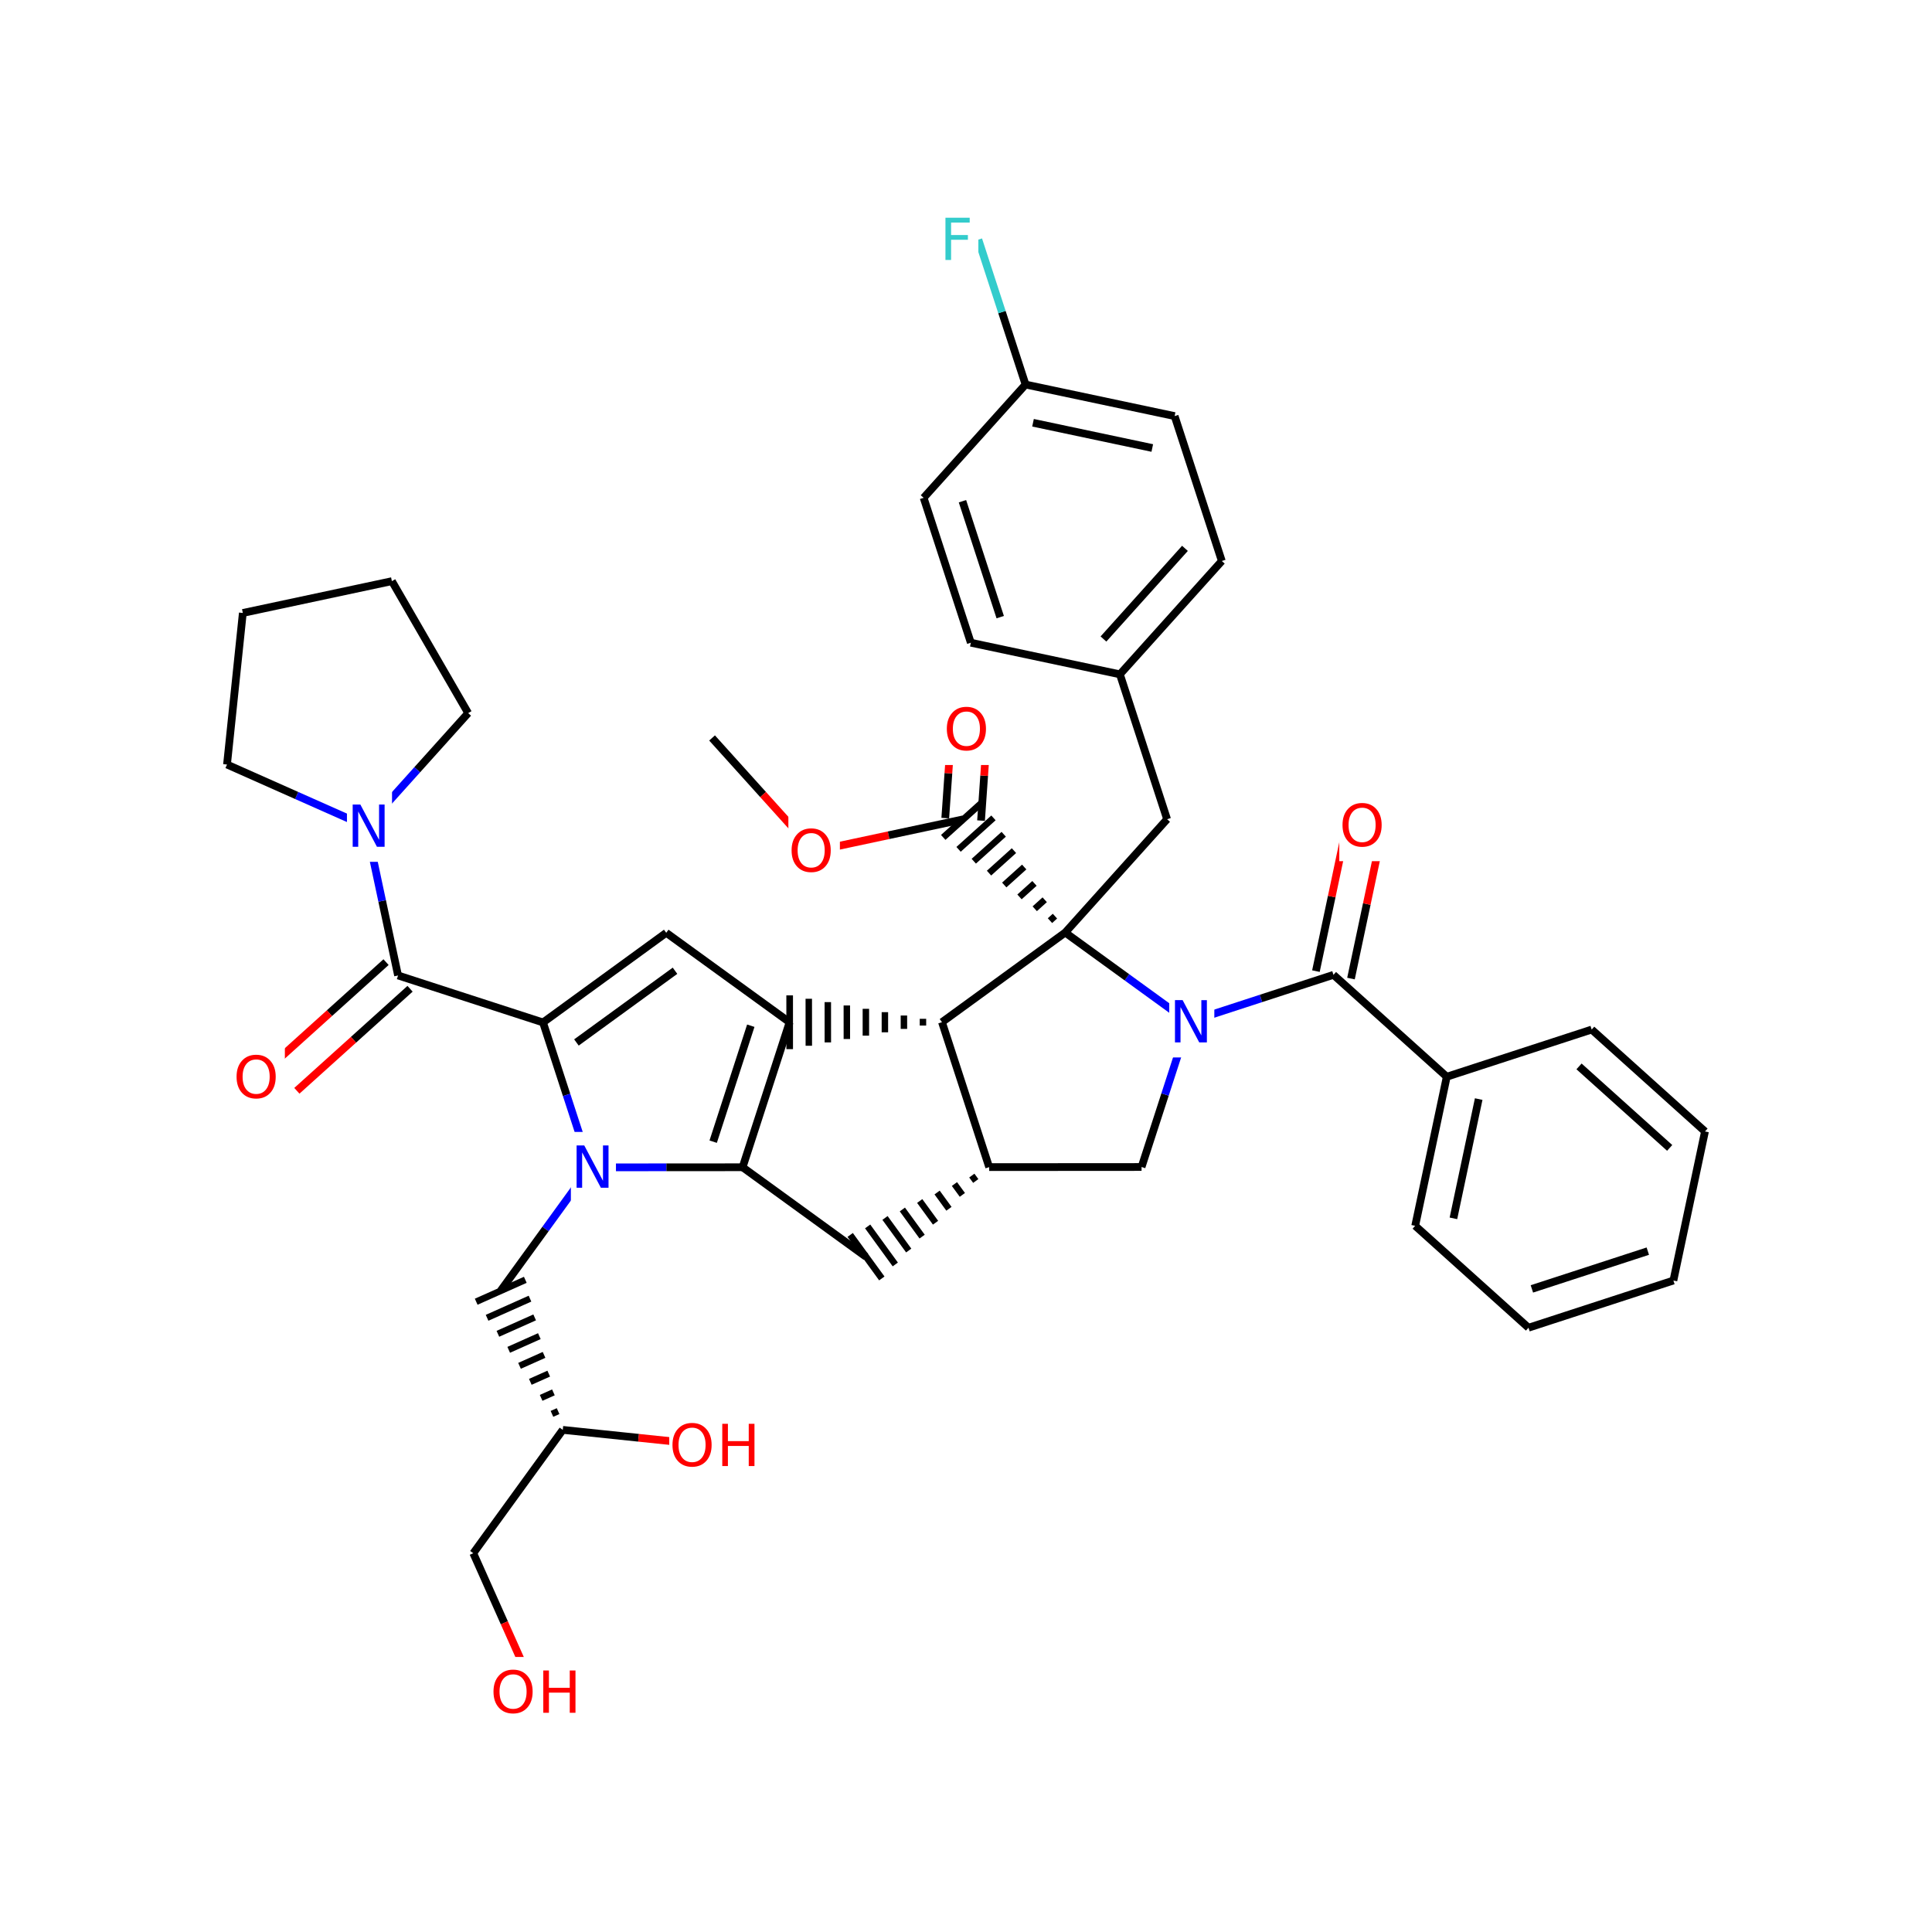 <svg xmlns="http://www.w3.org/2000/svg" xmlns:xlink="http://www.w3.org/1999/xlink" width="300pt" height="300pt" viewBox="0 0 300 300"><defs><symbol overflow="visible"><path d="M.453 1.594v-7.938h4.5v7.938zm.5-.5h3.5v-6.938h-3.5zm0 0"/></symbol><symbol overflow="visible" id="a"><path d="M3.547-5.953c-.65 0-1.164.242-1.547.72-.375.48-.563 1.13-.563 1.952 0 .835.188 1.49.563 1.967.383.48.898.72 1.547.72.644 0 1.156-.24 1.53-.72.376-.476.564-1.132.564-1.968 0-.822-.187-1.474-.562-1.954-.375-.477-.887-.72-1.53-.72zm0-.734c.914 0 1.648.312 2.203.937.55.617.828 1.438.828 2.47 0 1.042-.277 1.87-.828 2.483-.555.617-1.29.922-2.203.922-.93 0-1.668-.305-2.22-.922C.774-1.41.5-2.237.5-3.28c0-1.033.273-1.853.828-2.47.55-.625 1.29-.938 2.22-.938zm0 0"/></symbol><symbol overflow="visible" id="b"><path d="M.89-6.563H2.08l2.906 5.485v-5.484h.86V0H4.656L1.75-5.484V0H.89zm0 0"/></symbol><symbol overflow="visible" id="c"><path d="M.89-6.563h.876v2.688H5v-2.688h.89V0H5v-3.125H1.766V0H.89zm0 0"/></symbol><symbol overflow="visible" id="d"><path d="M.89-6.563h3.766v.75h-2.89v1.938h2.61v.734h-2.61V0H.89zm0 0"/></symbol></defs><g><path fill="#fff" d="M0 0h300v300H0z"/><path d="M110.57 114.59l7.922 8.785" stroke-width="1.2" stroke="#000" stroke-miterlimit="10" fill="none"/><path d="M118.492 123.375l7.926 8.79M126.418 132.164l11.57-2.47" stroke-width="1.2" stroke="#f00" stroke-miterlimit="10" fill="none"/><path d="M137.988 129.695l11.57-2.468" stroke-width="1.2" stroke="#000" stroke-miterlimit="10" fill="none"/><path d="M122.418 126.664h8v11h-8zm0 0" fill="#fff"/><use xlink:href="#a" x="122.418" y="135.327" fill="#f00"/><path d="M152.336 127.422l.484-6.973" stroke-width="1.2" stroke="#000" stroke-miterlimit="10" fill="none"/><path d="M152.82 120.45l.48-6.97" stroke-width="1.2" stroke="#f00" stroke-miterlimit="10" fill="none"/><path d="M146.78 127.035l.486-6.97" stroke-width="1.2" stroke="#000" stroke-miterlimit="10" fill="none"/><path d="M147.266 120.066l.48-6.968" stroke-width="1.2" stroke="#f00" stroke-miterlimit="10" fill="none"/><path d="M165.406 144.805m-1.594-2.547l-.773.7m-.817-3.243l-1.547 1.398m-.043-3.94l-2.324 2.097m.73-4.64l-3.1 2.792m1.51-5.336l-3.872 3.492m2.28-6.035l-4.647 4.187m3.056-6.73l-5.418 4.887m3.828-7.43l-6.196 5.586m6.18-5.61l-6.203 5.59" stroke="#000" stroke-miterlimit="10" fill="none"/><path d="M146.523 107.79h8v11h-8zm0 0" fill="#fff"/><use xlink:href="#a" x="146.523" y="116.452" fill="#f00"/><path d="M165.406 144.805l-19.136 13.918M165.406 144.805l15.82-17.598" stroke-width="1.2" stroke="#000" stroke-miterlimit="10" fill="none"/><path d="M184.56 158.7l-9.58-6.95" stroke-width="1.2" stroke="#00f" stroke-miterlimit="10" fill="none"/><path d="M174.98 151.75l-9.574-6.945M146.27 158.723l7.328 22.504" stroke-width="1.2" stroke="#000" stroke-miterlimit="10" fill="none"/><path d="M146.27 158.723m-2.954-.52v1.043m-2.957-1.56l.003 2.084m-2.957-2.602v3.125m-2.953-3.645v4.168m-2.957-4.687l.004 5.21m-2.957-5.73l.004 6.253m-2.96-6.773l.007 7.297m-2.96-7.817l.003 8.34m-.032-8.347l.004 8.35M153.598 181.227m-2.696 1.316l.614.84m-3.31.476l1.228 1.683m-3.922-.367l1.84 2.527m-4.54-1.21l2.458 3.37m-5.153-2.054l3.07 4.213m-5.765-2.898l3.683 5.06m-6.378-3.744l4.293 5.904m-6.99-4.586l4.907 6.746m-4.933-6.734l4.914 6.753" stroke="#000" stroke-miterlimit="10" fill="none"/><path d="M153.598 181.227l23.664-.016M134.46 195.145l-19.15-13.895M115.31 181.25l7.295-22.512M110.742 177.28l5.84-18.007" stroke-width="1.2" stroke="#000" stroke-miterlimit="10" fill="none"/><path d="M91.645 181.266l11.832-.008" stroke-width="1.2" stroke="#00f" stroke-miterlimit="10" fill="none"/><path d="M103.477 181.258l11.832-.008M122.605 158.738l-19.152-13.894M103.453 144.844L84.32 158.766M104.816 150.738l-15.308 11.137M84.32 158.766l3.66 11.25" stroke-width="1.2" stroke="#000" stroke-miterlimit="10" fill="none"/><path d="M87.98 170.016l3.665 11.25" stroke-width="1.2" stroke="#00f" stroke-miterlimit="10" fill="none"/><path d="M84.32 158.766l-22.51-7.297" stroke-width="1.2" stroke="#000" stroke-miterlimit="10" fill="none"/><path d="M91.645 181.266l-6.946 9.578" stroke-width="1.2" stroke="#00f" stroke-miterlimit="10" fill="none"/><path d="M84.7 190.844l-6.95 9.574" stroke-width="1.2" stroke="#000" stroke-miterlimit="10" fill="none"/><path d="M88.645 175.766h7v11h-7zm0 0" fill="#fff"/><use xlink:href="#b" x="88.645" y="184.429" fill="#00f"/><path d="M87.387 222.03m-.727-2.91l-.953.423m.227-3.336l-1.907.852m1.18-3.763l-2.86 1.277m2.133-4.187l-3.808 1.7m3.078-4.61l-4.758 2.125m4.03-5.036l-5.71 2.547m4.985-5.457l-6.664 2.973m5.937-5.884l-7.617 3.4m7.61-3.427l-7.626 3.4" stroke="#000" stroke-miterlimit="10" fill="none"/><path d="M87.387 222.03l-13.895 19.154M87.387 222.03l11.77 1.228" stroke-width="1.2" stroke="#000" stroke-miterlimit="10" fill="none"/><path d="M99.156 223.258l11.766 1.23" stroke-width="1.2" stroke="#f00" stroke-miterlimit="10" fill="none"/><path d="M73.492 241.184l4.82 10.804" stroke-width="1.2" stroke="#000" stroke-miterlimit="10" fill="none"/><path d="M78.313 251.988l4.816 10.805" stroke-width="1.2" stroke="#f00" stroke-miterlimit="10" fill="none"/><path d="M76.13 257.293h15v11h-15zm0 0" fill="#fff"/><g fill="#f00"><use xlink:href="#a" x="76.129" y="265.956"/><use xlink:href="#c" x="83.471" y="265.956"/></g><path d="M103.922 218.988h15v11h-15zm0 0" fill="#fff"/><g fill="#f00"><use xlink:href="#a" x="103.922" y="227.651"/><use xlink:href="#c" x="111.264" y="227.651"/></g><path d="M59.945 149.398l-8.79 7.926" stroke-width="1.2" stroke="#000" stroke-miterlimit="10" fill="none"/><path d="M51.156 157.324l-8.785 7.922" stroke-width="1.2" stroke="#f00" stroke-miterlimit="10" fill="none"/><path d="M63.672 153.535l-8.785 7.922" stroke-width="1.2" stroke="#000" stroke-miterlimit="10" fill="none"/><path d="M54.887 161.457l-8.79 7.922" stroke-width="1.2" stroke="#f00" stroke-miterlimit="10" fill="none"/><path d="M61.81 151.47l-2.47-11.575" stroke-width="1.2" stroke="#000" stroke-miterlimit="10" fill="none"/><path d="M59.34 139.895l-2.465-11.57" stroke-width="1.2" stroke="#00f" stroke-miterlimit="10" fill="none"/><path d="M36.234 161.813h8v11h-8zm0 0" fill="#fff"/><use xlink:href="#a" x="36.234" y="170.476" fill="#f00"/><path d="M56.875 128.324l-10.813-4.804" stroke-width="1.2" stroke="#00f" stroke-miterlimit="10" fill="none"/><path d="M46.063 123.52l-10.813-4.805M72.695 110.73l-7.91 8.797" stroke-width="1.2" stroke="#000" stroke-miterlimit="10" fill="none"/><path d="M64.785 119.527l-7.91 8.797" stroke-width="1.2" stroke="#00f" stroke-miterlimit="10" fill="none"/><path d="M53.875 122.824h7v11h-7zm0 0" fill="#fff"/><use xlink:href="#b" x="53.875" y="131.487" fill="#00f"/><path d="M35.25 118.715l2.457-23.535M37.707 95.18l23.145-4.938M60.852 90.242l11.843 20.488M177.262 181.21l3.648-11.257" stroke-width="1.2" stroke="#000" stroke-miterlimit="10" fill="none"/><path d="M180.91 169.953l3.65-11.254M184.56 158.7l11.25-3.665" stroke-width="1.2" stroke="#00f" stroke-miterlimit="10" fill="none"/><path d="M195.81 155.035l11.25-3.664" stroke-width="1.2" stroke="#000" stroke-miterlimit="10" fill="none"/><path d="M181.56 153.2h7v11h-7zm0 0" fill="#fff"/><use xlink:href="#b" x="181.559" y="161.862" fill="#00f"/><path d="M209.78 151.95l2.454-11.575" stroke-width="1.2" stroke="#000" stroke-miterlimit="10" fill="none"/><path d="M212.234 140.375l2.453-11.574" stroke-width="1.2" stroke="#f00" stroke-miterlimit="10" fill="none"/><path d="M204.336 150.797l2.453-11.578" stroke-width="1.2" stroke="#000" stroke-miterlimit="10" fill="none"/><path d="M206.79 139.22l2.448-11.575" stroke-width="1.2" stroke="#f00" stroke-miterlimit="10" fill="none"/><path d="M207.06 151.37l17.592 15.825" stroke-width="1.2" stroke="#000" stroke-miterlimit="10" fill="none"/><path d="M207.965 122.723h8v11h-8zm0 0" fill="#fff"/><use xlink:href="#a" x="207.965" y="131.386" fill="#f00"/><path d="M224.652 167.195l-4.902 23.15M229.61 170.664l-3.923 18.52M247.156 159.867l-22.504 7.328M219.75 190.344l17.594 15.824M237.344 206.168l22.5-7.328M237.87 200.14l18-5.863M259.844 198.84l4.906-23.15M264.75 175.69l-17.594-15.823M259.266 178.246L245.19 165.59M181.227 127.207l-7.33-22.5M173.898 104.707l15.825-17.594M171.344 99.223L184 85.148M150.75 99.8l23.148 4.907M189.723 87.113l-7.328-22.504M182.395 64.61l-23.15-4.903M178.926 69.566l-18.52-3.92M159.246 59.707L143.422 77.3M159.246 59.707l-3.664-11.25" stroke-width="1.2" stroke="#000" stroke-miterlimit="10" fill="none"/><path d="M155.582 48.457l-3.664-11.25" stroke-width="1.2" stroke="#3cc" stroke-miterlimit="10" fill="none"/><path d="M143.422 77.3l7.328 22.5M149.45 77.828l5.863 18" stroke-width="1.2" stroke="#000" stroke-miterlimit="10" fill="none"/><path d="M145.918 31.707h6v11h-6zm0 0" fill="#fff"/><use xlink:href="#d" x="145.918" y="40.37" fill="#3cc"/></g></svg>